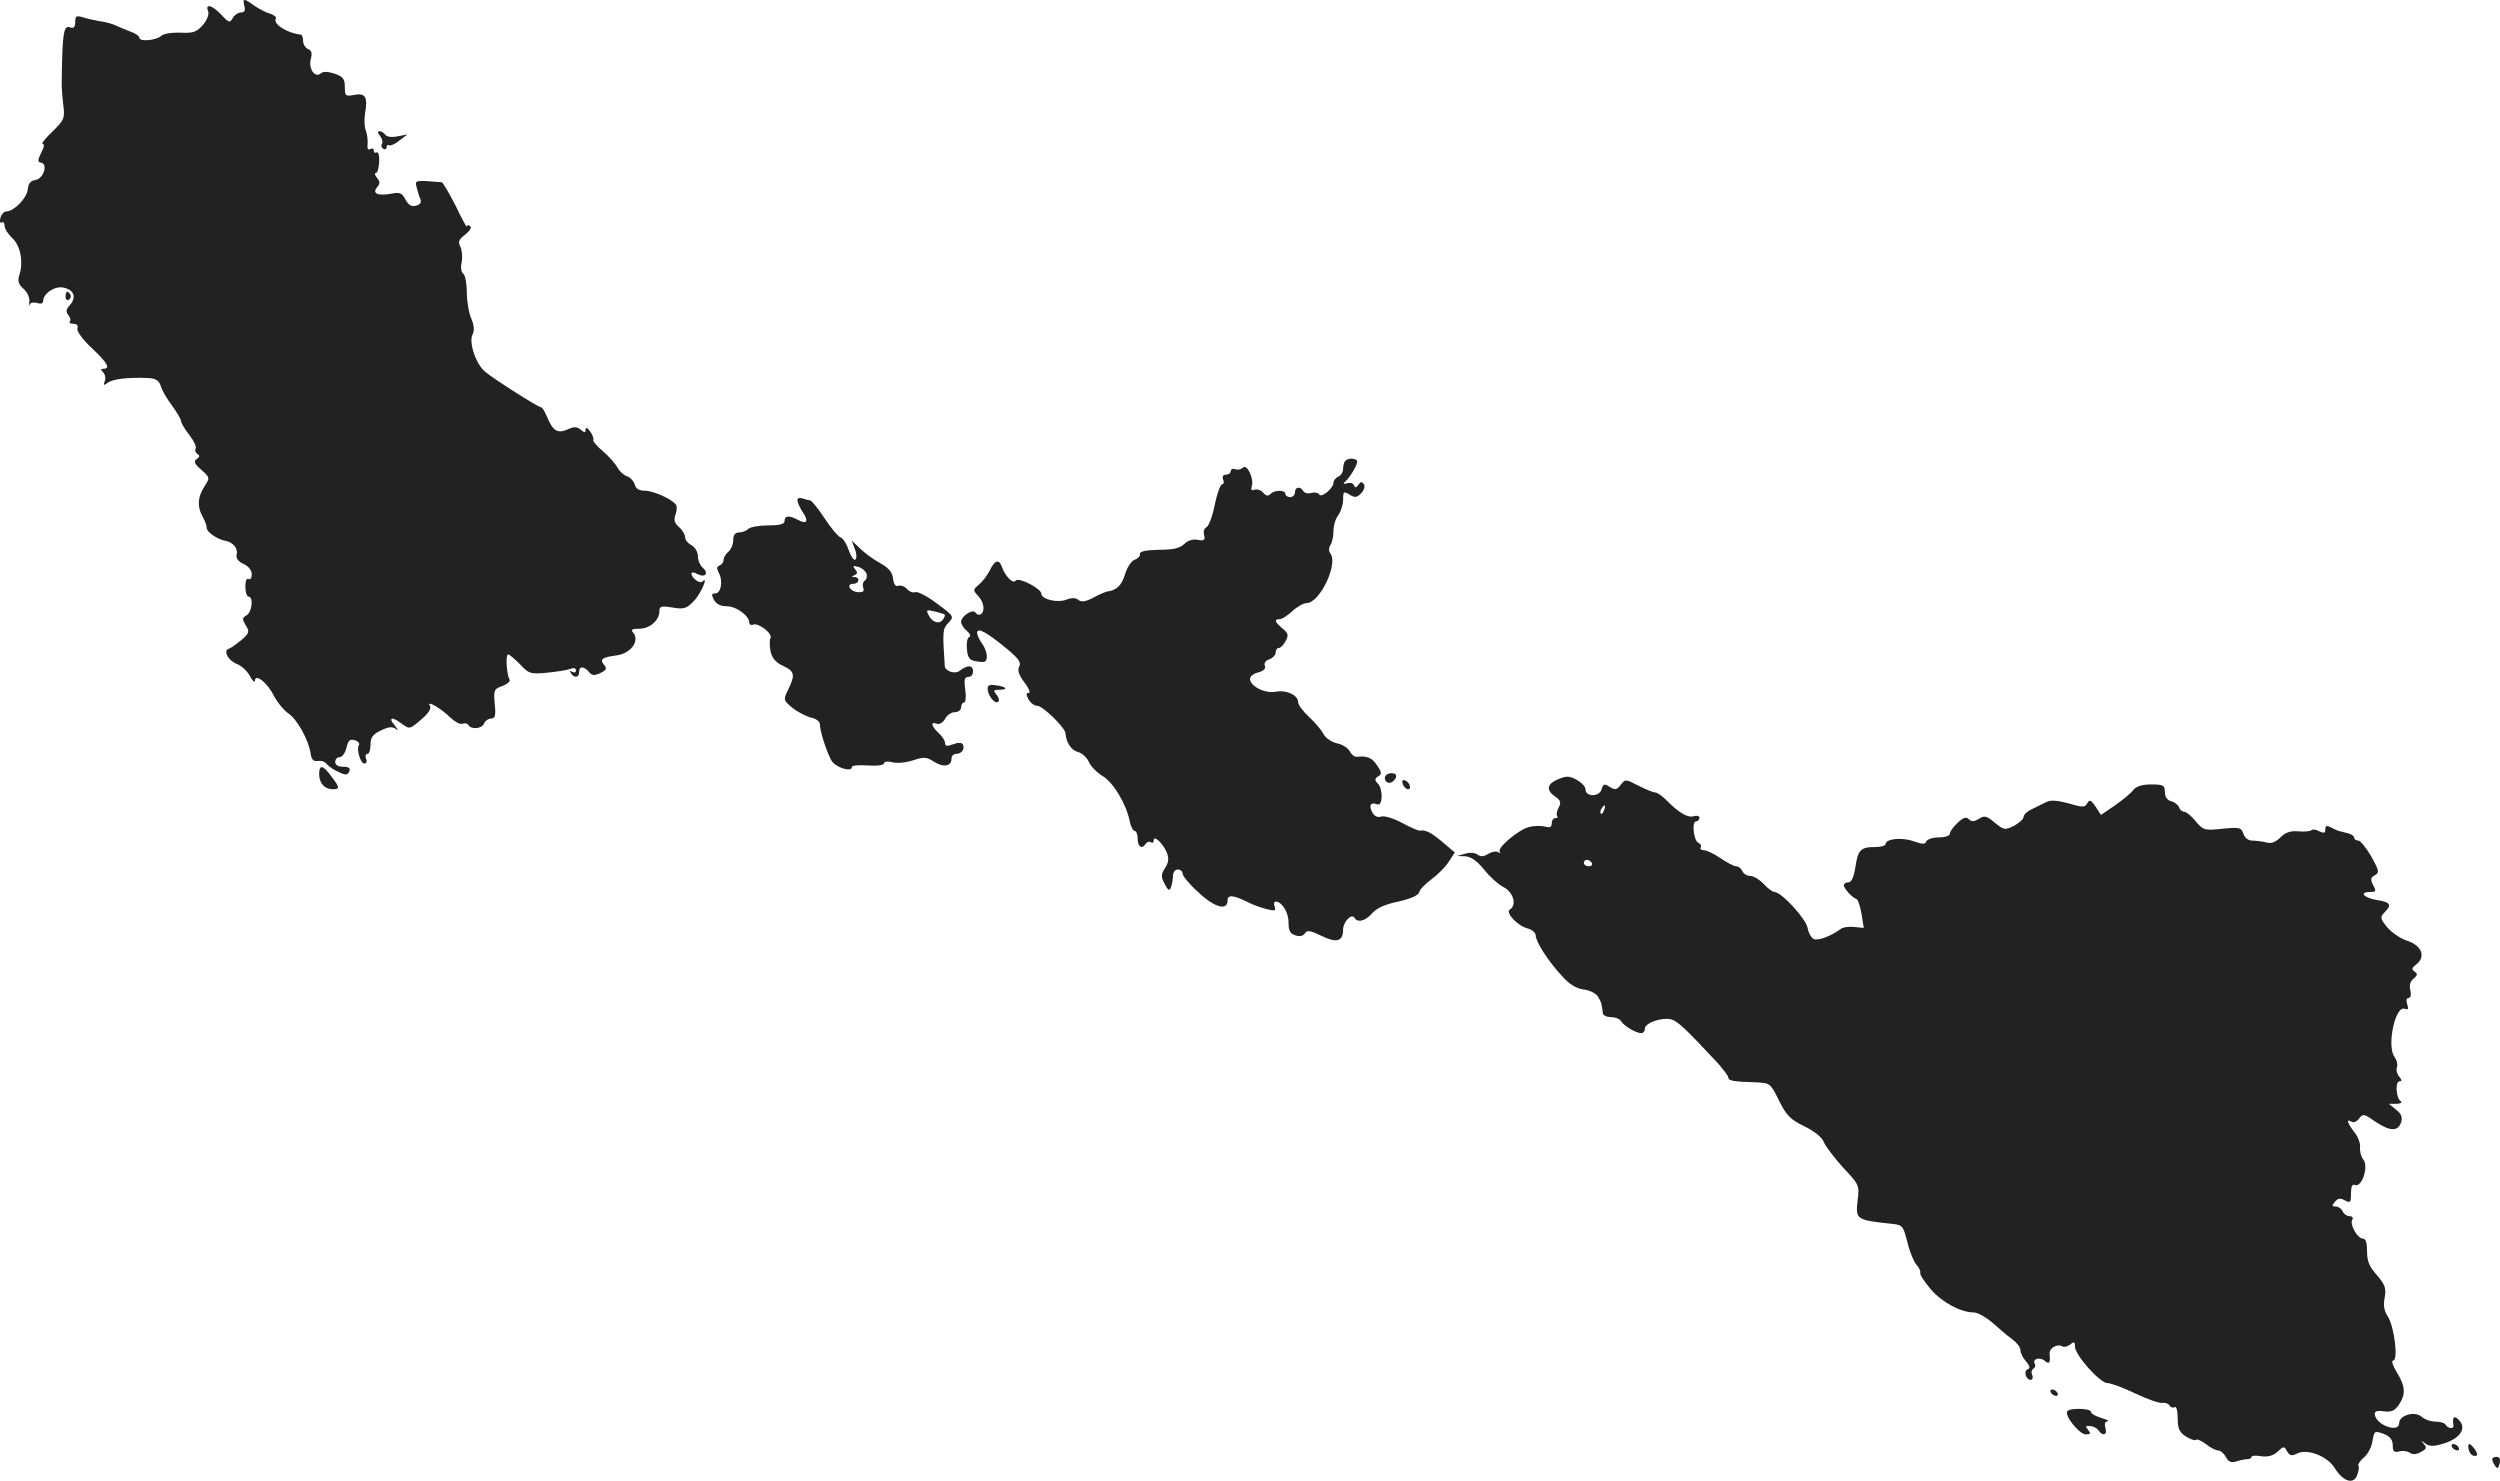 <?xml version="1.0" standalone="no"?>
<!DOCTYPE svg PUBLIC "-//W3C//DTD SVG 20010904//EN"
 "http://www.w3.org/TR/2001/REC-SVG-20010904/DTD/svg10.dtd">
<svg version="1.0" xmlns="http://www.w3.org/2000/svg"
 width="778.848pt" height="461.285pt" viewBox="0 0 778.848 461.285"
 preserveAspectRatio="xMidYMid meet">
<g transform="translate(-616.57,1200.879) scale(0.1,-0.1)"
fill="#222222" stroke="none">
<path d="M6927 11990 c4 -14 0 -20 -10 -20 -9 0 -21 -8 -26 -17 -9 -16 -12
-16 -36 10 -28 30 -51 36 -41 11 4 -9 -3 -27 -16 -43 -20 -22 -30 -26 -70 -24
-26 1 -53 -3 -60 -10 -15 -14 -68 -19 -68 -6 0 5 -12 14 -27 19 -16 6 -37 15
-48 20 -11 5 -33 11 -50 13 -16 3 -40 8 -52 12 -19 6 -23 4 -23 -15 0 -15 -5
-20 -14 -17 -22 9 -26 -11 -28 -165 -1 -18 2 -53 5 -77 5 -41 3 -46 -35 -83
-22 -21 -35 -38 -29 -38 6 0 4 -11 -5 -27 -11 -23 -12 -29 0 -31 22 -5 7 -50
-18 -54 -15 -2 -22 -11 -24 -30 -3 -27 -43 -68 -67 -68 -7 0 -15 -9 -18 -20
-3 -11 -1 -18 4 -14 5 3 9 -2 9 -11 0 -9 11 -26 24 -38 26 -24 35 -75 22 -115
-6 -18 -3 -29 13 -43 13 -12 20 -29 18 -42 -2 -12 -2 -16 0 -9 3 8 12 10 24 7
11 -4 19 -2 19 5 0 24 35 48 62 43 34 -6 43 -30 22 -54 -13 -14 -14 -22 -5
-32 6 -8 8 -17 4 -20 -3 -4 2 -7 11 -7 11 0 16 -5 13 -14 -3 -8 14 -33 44 -61
49 -46 60 -65 37 -65 -9 0 -9 -3 -1 -11 6 -6 9 -19 5 -28 -5 -13 -3 -14 9 -5
14 12 66 18 126 15 23 -1 33 -7 39 -23 3 -13 19 -41 35 -62 16 -22 29 -44 29
-50 0 -5 11 -24 26 -43 14 -18 23 -37 19 -42 -3 -5 0 -13 6 -17 8 -4 7 -9 -2
-15 -11 -7 -8 -15 14 -34 27 -24 27 -25 10 -51 -21 -33 -24 -61 -7 -93 8 -14
14 -31 14 -38 0 -12 34 -35 58 -39 23 -4 40 -24 35 -42 -3 -12 4 -22 21 -30
16 -7 26 -20 26 -32 0 -12 -4 -18 -10 -15 -6 4 -10 -7 -10 -24 0 -17 5 -31 10
-31 16 0 11 -48 -6 -58 -14 -8 -14 -12 -3 -31 13 -20 11 -25 -13 -46 -15 -12
-32 -25 -39 -27 -19 -6 -3 -37 25 -48 14 -5 32 -22 40 -37 8 -15 15 -22 16
-15 0 24 39 -6 59 -47 11 -21 31 -45 44 -54 28 -18 64 -83 70 -124 3 -21 9
-27 23 -25 10 2 23 -2 28 -10 6 -7 23 -19 38 -25 21 -10 27 -9 32 3 4 10 -2
14 -19 14 -16 0 -25 6 -25 15 0 8 6 15 14 15 8 0 17 13 21 29 5 22 10 28 25
24 11 -3 17 -10 14 -15 -9 -14 5 -58 17 -58 6 0 9 7 5 15 -3 8 -1 15 4 15 6 0
10 13 10 29 0 22 7 32 32 44 25 12 36 13 48 4 8 -6 6 -2 -4 11 -22 25 -10 30
20 7 26 -19 26 -19 64 14 21 18 30 33 25 41 -12 19 35 -8 64 -37 14 -13 30
-22 37 -19 8 3 16 1 19 -4 9 -15 42 -12 49 5 3 8 13 15 21 15 13 0 16 9 12 46
-4 43 -2 47 25 56 15 6 25 15 21 20 -9 16 -13 78 -4 78 4 0 20 -14 37 -31 27
-29 32 -31 84 -26 30 3 63 8 73 12 10 4 17 3 17 -5 0 -6 -5 -8 -12 -4 -7 4 -8
3 -4 -4 10 -17 26 -15 26 3 0 19 14 19 30 1 9 -12 17 -13 36 -4 19 9 21 14 12
25 -15 18 -7 24 39 30 44 6 72 45 52 70 -9 10 -5 13 18 13 33 0 63 26 63 55 0
15 6 17 41 11 36 -6 44 -3 67 21 22 23 46 81 26 60 -8 -8 -34 11 -34 25 0 5 9
4 19 -2 24 -12 36 3 16 20 -8 7 -15 23 -15 36 0 13 -9 28 -20 34 -11 6 -20 17
-20 25 0 9 -9 23 -19 32 -14 12 -17 22 -11 38 5 12 5 26 2 31 -13 18 -71 44
-97 44 -18 0 -29 6 -32 20 -3 10 -14 22 -24 25 -11 4 -24 16 -30 28 -7 12 -27
35 -45 50 -19 16 -32 32 -30 35 2 4 -2 16 -10 27 -8 11 -14 14 -14 6 0 -11 -3
-11 -15 -1 -12 10 -21 10 -41 1 -31 -14 -46 -5 -64 39 -7 17 -15 30 -19 30 -8
0 -135 80 -172 109 -30 23 -54 93 -41 118 6 11 5 28 -4 49 -8 18 -14 56 -14
83 0 27 -5 53 -11 57 -6 4 -9 19 -5 36 3 16 1 38 -4 48 -8 15 -5 23 15 38 15
12 21 23 15 27 -5 3 -10 3 -10 -2 0 -4 -16 25 -35 65 -20 39 -39 72 -43 73
-86 7 -84 7 -78 -17 3 -12 8 -29 12 -37 3 -9 -2 -16 -14 -19 -14 -4 -24 2 -33
19 -11 21 -18 24 -46 18 -41 -7 -59 1 -42 21 9 11 9 17 -1 29 -7 8 -8 15 -3
15 5 0 9 16 10 35 1 19 -3 32 -8 29 -5 -3 -9 0 -9 6 0 6 -5 8 -11 4 -7 -4 -10
3 -8 17 1 13 -2 32 -6 42 -4 10 -5 34 -2 53 9 51 1 64 -34 57 -27 -5 -29 -3
-29 25 0 25 -6 32 -31 41 -22 7 -36 8 -44 1 -18 -15 -39 14 -31 45 5 18 2 27
-9 31 -8 4 -15 15 -15 25 0 10 -3 19 -7 20 -42 4 -88 33 -78 50 3 4 -5 11 -17
15 -13 3 -35 15 -50 25 -33 24 -37 24 -31 -1z"/>
<path d="M7350 11585 c6 -8 9 -19 6 -24 -4 -5 -2 -12 4 -16 5 -3 10 -1 10 5 0
6 4 9 8 6 4 -2 19 4 32 15 l25 19 -31 -6 c-19 -4 -34 -1 -38 5 -4 6 -12 11
-18 11 -7 0 -6 -5 2 -15z"/>
<path d="M6370 11084 c0 -8 5 -12 10 -9 6 4 8 11 5 16 -9 14 -15 11 -15 -7z"/>
<path d="M10357 10573 c-4 -3 -7 -15 -7 -25 0 -10 -7 -21 -15 -24 -8 -4 -15
-12 -15 -19 0 -17 -37 -48 -44 -37 -3 6 -15 8 -25 5 -10 -3 -22 0 -25 6 -10
16 -26 13 -26 -4 0 -8 -7 -15 -15 -15 -8 0 -15 5 -15 10 0 13 -33 13 -46 0 -8
-8 -15 -6 -23 4 -7 8 -19 12 -27 9 -9 -3 -12 0 -9 9 9 23 -14 73 -27 60 -6 -6
-17 -8 -24 -5 -8 3 -14 0 -14 -6 0 -6 -7 -11 -15 -11 -9 0 -12 -6 -9 -15 4 -8
2 -15 -3 -15 -5 0 -16 -29 -23 -65 -7 -35 -19 -66 -26 -69 -7 -3 -10 -14 -7
-24 4 -16 0 -19 -20 -15 -15 3 -31 -2 -42 -13 -13 -13 -34 -18 -79 -18 -41 -1
-60 -5 -59 -13 2 -6 -6 -14 -16 -18 -10 -3 -23 -22 -30 -44 -10 -35 -27 -52
-56 -55 -5 -1 -25 -9 -43 -19 -25 -13 -37 -15 -47 -7 -8 7 -21 7 -39 0 -27
-10 -76 2 -76 19 0 16 -72 53 -80 41 -7 -12 -33 13 -43 43 -9 25 -22 21 -37
-10 -8 -16 -23 -36 -34 -45 -19 -16 -20 -17 -3 -36 19 -20 22 -48 8 -57 -5 -3
-12 -1 -16 5 -8 13 -45 -10 -45 -29 0 -7 8 -20 18 -28 10 -8 13 -16 7 -19 -6
-2 -9 -20 -7 -38 3 -29 9 -35 33 -38 24 -4 29 -1 29 16 0 12 -7 30 -15 40 -8
11 -15 26 -15 33 0 19 30 2 92 -49 37 -31 46 -43 39 -56 -6 -11 -2 -25 16 -49
14 -18 20 -33 14 -33 -9 0 -9 -5 -1 -20 6 -11 18 -20 27 -20 17 0 86 -67 88
-85 2 -29 18 -54 39 -59 12 -3 28 -17 34 -31 6 -14 26 -34 43 -44 33 -20 72
-84 84 -139 3 -18 11 -32 16 -32 5 0 9 -11 9 -25 0 -25 14 -33 25 -15 4 6 11
8 16 5 5 -4 9 -1 9 6 0 18 30 -11 41 -39 7 -18 5 -31 -6 -48 -12 -19 -13 -26
-1 -49 11 -21 15 -23 20 -10 3 9 6 25 6 36 0 10 7 19 15 19 8 0 15 -6 15 -13
0 -7 21 -33 48 -57 50 -48 92 -60 92 -27 0 20 18 18 70 -8 14 -7 38 -15 54
-19 23 -6 27 -4 23 8 -4 9 -2 16 3 16 19 0 40 -33 40 -65 0 -26 5 -35 21 -40
13 -5 25 -2 30 6 6 11 17 9 52 -8 47 -23 67 -17 67 20 0 23 26 51 35 37 10
-17 34 -11 56 14 14 16 41 28 81 36 39 9 62 19 65 29 2 9 20 27 39 41 19 14
43 38 53 54 l19 29 -40 34 c-37 30 -51 37 -70 34 -4 0 -29 10 -54 24 -26 14
-55 23 -65 20 -11 -4 -22 1 -28 13 -12 22 -5 33 15 25 18 -7 19 48 2 65 -10
10 -10 15 1 22 12 7 12 12 -3 34 -15 24 -32 31 -63 27 -7 -1 -17 7 -22 17 -6
11 -24 22 -40 25 -17 4 -35 16 -42 29 -7 13 -27 37 -46 54 -18 17 -33 37 -33
45 0 22 -36 39 -69 33 -34 -7 -81 17 -81 40 0 8 12 17 26 20 17 5 24 12 20 21
-3 8 3 17 15 20 10 4 19 13 19 21 0 8 4 14 10 14 5 0 15 10 21 22 10 18 8 24
-10 39 -24 20 -27 29 -8 29 7 0 24 11 39 25 15 14 35 25 45 25 41 1 99 124 73
155 -5 6 -5 17 0 25 6 8 10 29 10 45 0 17 7 39 15 49 8 11 15 33 15 48 0 26 2
27 20 16 16 -10 23 -10 36 4 9 9 13 21 9 28 -6 9 -10 9 -17 -1 -7 -10 -11 -11
-14 -2 -3 7 -13 9 -22 6 -10 -3 -13 -1 -7 4 18 15 44 61 38 67 -8 8 -28 8 -36
-1z"/>
<path d="M8650 10451 c0 -7 7 -23 16 -37 20 -29 14 -40 -14 -25 -28 15 -42 14
-42 -3 0 -10 -14 -14 -51 -14 -28 0 -56 -5 -62 -11 -6 -6 -19 -11 -29 -11 -12
0 -18 -8 -18 -24 0 -13 -7 -29 -15 -36 -8 -7 -15 -18 -15 -25 0 -8 -6 -15 -12
-18 -10 -3 -10 -9 -3 -23 14 -25 7 -64 -11 -64 -12 0 -12 -4 -4 -20 7 -13 21
-20 40 -20 30 0 70 -30 70 -51 0 -6 6 -9 13 -6 16 6 61 -29 53 -42 -3 -5 -3
-23 0 -40 5 -23 16 -36 40 -47 36 -17 38 -28 13 -78 -13 -27 -12 -30 16 -53
17 -13 42 -26 58 -30 15 -3 27 -12 27 -21 0 -20 19 -80 35 -111 12 -23 65 -40
65 -21 0 4 23 6 50 4 29 -2 50 1 50 7 0 5 11 7 26 3 14 -4 43 -1 64 6 34 11
42 11 65 -4 29 -19 55 -15 55 9 0 8 6 15 14 15 18 0 29 16 21 30 -4 6 -15 6
-30 0 -19 -7 -25 -6 -25 4 0 7 -9 21 -20 31 -23 21 -26 37 -6 29 8 -3 19 3 26
15 6 12 20 21 30 21 11 0 20 7 20 15 0 8 4 15 9 15 5 0 7 18 4 40 -5 32 -2 40
10 40 9 0 15 8 14 19 -1 19 -18 18 -43 -1 -14 -10 -44 0 -45 16 -7 108 -7 115
11 134 19 20 18 21 -36 61 -29 22 -60 38 -67 35 -8 -3 -19 2 -26 10 -7 8 -19
12 -26 10 -9 -4 -15 4 -17 22 -2 19 -13 33 -38 47 -19 10 -48 31 -63 45 l-28
27 10 -27 c6 -15 6 -30 1 -33 -4 -3 -13 10 -20 29 -6 19 -17 37 -25 40 -8 3
-31 30 -51 61 -20 30 -40 55 -45 55 -4 0 -14 3 -23 6 -9 3 -16 1 -16 -5z m215
-229 c3 -8 1 -18 -5 -22 -6 -4 -8 -14 -5 -22 4 -11 0 -15 -16 -14 -25 1 -39
26 -15 26 19 0 22 20 4 21 -10 0 -10 2 0 6 9 4 10 8 2 18 -9 11 -7 12 9 8 11
-3 22 -12 26 -21z m244 -128 c1 -1 0 -7 -4 -13 -10 -18 -33 -13 -45 9 -10 19
-9 20 17 14 15 -4 30 -8 32 -10z"/>
<path d="M9243 9858 c4 -22 24 -44 33 -35 4 4 1 13 -6 22 -11 13 -9 15 10 15
30 0 19 11 -14 14 -20 3 -25 -1 -23 -16z"/>
<path d="M7160 9597 c0 -28 17 -47 42 -47 23 0 23 5 -4 40 -26 36 -38 38 -38
7z"/>
<path d="M10480 9585 c0 -8 6 -15 14 -15 8 0 16 7 20 15 4 10 -1 15 -14 15
-11 0 -20 -7 -20 -15z"/>
<path d="M11013 9578 c-29 -14 -29 -33 -2 -51 17 -12 19 -19 10 -35 -6 -11 -7
-22 -4 -26 3 -3 1 -6 -5 -6 -7 0 -12 -7 -12 -16 0 -12 -6 -15 -23 -10 -13 3
-35 2 -49 -2 -33 -9 -100 -66 -90 -77 4 -5 2 -5 -5 -1 -7 4 -21 1 -32 -6 -13
-8 -23 -9 -33 -1 -7 5 -24 7 -38 2 l-25 -7 26 -1 c17 -1 36 -14 58 -41 17 -22
45 -47 61 -55 31 -16 42 -57 19 -70 -14 -10 26 -52 57 -59 13 -4 24 -13 24
-21 0 -20 39 -81 82 -127 23 -26 45 -39 68 -42 18 -2 38 -12 44 -22 11 -18 12
-24 15 -51 0 -7 12 -13 26 -13 13 0 28 -6 32 -14 9 -14 46 -36 62 -36 6 0 11
6 11 14 0 18 52 36 82 29 21 -6 44 -28 146 -137 17 -20 32 -39 32 -44 0 -10
15 -13 83 -15 47 -2 48 -2 75 -57 23 -46 35 -59 79 -80 32 -16 55 -34 61 -50
6 -14 33 -49 60 -79 49 -52 51 -55 45 -101 -7 -61 -5 -62 107 -74 33 -3 35 -7
48 -57 7 -30 20 -61 28 -70 8 -9 14 -21 12 -26 -2 -5 13 -27 32 -50 35 -41 94
-73 135 -73 12 0 38 -15 58 -32 20 -18 47 -41 61 -51 14 -10 26 -25 26 -34 0
-9 8 -25 18 -36 12 -14 13 -21 5 -24 -14 -5 -6 -33 9 -33 6 0 8 7 5 15 -4 8
-2 17 4 20 5 4 7 10 4 15 -9 15 15 22 30 10 15 -13 19 -8 16 21 -2 18 25 33
40 23 6 -3 16 0 24 6 12 10 15 9 15 -6 0 -27 78 -114 101 -114 10 0 49 -14 86
-32 38 -18 75 -31 85 -30 9 2 19 -2 23 -8 3 -6 11 -8 16 -5 5 4 9 -12 9 -34 0
-32 5 -44 25 -57 14 -9 28 -14 32 -11 3 4 17 -3 31 -13 13 -11 31 -20 38 -20
7 0 18 -9 24 -20 8 -16 17 -19 33 -14 12 4 28 7 35 7 6 0 12 3 12 7 0 4 14 5
30 2 21 -3 38 2 51 14 19 18 21 18 30 1 8 -13 14 -15 30 -7 31 17 96 -7 119
-46 26 -41 58 -51 69 -21 5 12 7 26 4 30 -2 4 5 15 17 25 11 9 23 30 26 47 7
38 6 37 38 26 18 -8 26 -18 26 -35 0 -19 4 -23 20 -19 11 3 26 1 33 -4 8 -6
20 -6 34 2 18 9 20 14 10 25 -10 12 -9 12 4 2 14 -10 26 -10 59 0 51 16 71 48
46 73 -15 16 -21 9 -17 -17 2 -12 -17 -10 -24 2 -3 6 -18 10 -32 10 -15 0 -34
7 -43 15 -21 19 -70 5 -70 -20 0 -31 -71 -7 -76 27 -1 10 6 13 28 10 23 -3 33
1 46 19 23 33 22 58 -5 102 -13 21 -18 37 -12 37 17 0 4 105 -16 137 -12 18
-15 35 -10 60 5 29 1 39 -24 69 -24 26 -31 44 -31 74 0 27 -4 40 -13 40 -17 0
-42 45 -33 59 4 6 0 11 -9 11 -8 0 -18 7 -21 15 -4 8 -13 15 -21 15 -13 0 -13
3 -3 15 9 11 17 12 31 4 17 -9 19 -6 19 22 0 22 4 30 13 26 21 -8 43 59 25 80
-7 9 -11 26 -10 37 2 12 -6 34 -18 48 -22 29 -26 43 -8 32 6 -4 17 1 23 10 12
16 16 15 50 -9 46 -31 71 -32 81 -3 5 16 1 27 -16 40 l-22 18 23 0 c13 0 20 4
14 8 -15 10 -18 62 -4 62 8 0 8 4 -1 15 -7 8 -10 21 -7 29 3 7 0 22 -8 33 -24
34 3 160 32 149 11 -4 13 -1 8 14 -4 12 -2 20 5 20 6 0 8 10 5 23 -4 15 -1 28
10 37 13 11 13 15 3 22 -10 7 -9 11 5 22 31 24 18 59 -28 74 -22 7 -50 27 -63
43 -21 26 -22 30 -8 45 24 24 20 32 -24 39 -41 7 -56 25 -20 25 18 0 19 3 9
21 -9 18 -8 24 5 31 15 8 14 14 -11 59 -16 27 -34 49 -40 49 -7 0 -13 4 -13 9
0 5 -9 11 -20 14 -11 3 -24 6 -28 7 -4 1 -15 6 -24 11 -14 7 -18 6 -18 -6 0
-12 -4 -13 -19 -6 -10 6 -21 7 -25 3 -4 -3 -22 -5 -41 -3 -24 2 -40 -4 -55
-19 -15 -15 -29 -20 -43 -16 -12 3 -32 6 -44 6 -13 0 -24 8 -28 21 -7 20 -12
21 -65 16 -56 -6 -60 -5 -84 23 -13 17 -30 30 -36 30 -6 0 -13 6 -16 14 -3 8
-14 16 -25 19 -12 3 -19 14 -19 29 0 20 -5 23 -42 23 -29 0 -47 -6 -56 -17 -7
-10 -33 -31 -57 -48 l-44 -30 -17 26 c-14 21 -19 23 -26 10 -7 -13 -14 -13
-58 0 -32 9 -56 11 -67 5 -10 -5 -30 -14 -45 -22 -16 -7 -28 -18 -28 -25 0 -7
-14 -19 -30 -28 -28 -14 -32 -13 -60 10 -25 21 -32 23 -49 12 -15 -9 -23 -10
-32 -1 -8 8 -17 5 -35 -12 -13 -12 -24 -27 -24 -34 0 -6 -15 -11 -34 -11 -19
0 -36 -6 -39 -12 -3 -10 -11 -10 -40 0 -36 13 -87 8 -87 -9 0 -5 -15 -9 -32
-9 -46 0 -54 -9 -62 -62 -5 -32 -12 -48 -22 -48 -8 0 -14 -4 -14 -9 0 -10 24
-37 39 -43 5 -1 12 -23 16 -46 l7 -44 -30 3 c-16 2 -36 -1 -43 -7 -30 -22 -68
-36 -82 -31 -8 3 -17 19 -20 35 -6 30 -81 111 -103 112 -6 0 -21 11 -34 25
-13 14 -32 25 -42 25 -10 0 -21 7 -24 15 -4 8 -12 15 -19 15 -7 0 -29 11 -49
25 -20 14 -44 25 -52 25 -8 0 -13 4 -10 9 3 5 0 11 -7 14 -15 6 -22 67 -7 67
5 0 10 5 10 11 0 6 -8 8 -18 5 -18 -6 -47 11 -87 52 -12 12 -27 22 -33 22 -6
0 -30 10 -52 21 -40 21 -41 21 -55 3 -12 -16 -17 -17 -34 -7 -17 11 -21 10
-26 -8 -8 -24 -50 -23 -50 1 0 15 -38 41 -59 39 -6 0 -21 -5 -33 -11z m150
-93 c-3 -9 -8 -14 -10 -11 -3 3 -2 9 2 15 9 16 15 13 8 -4z m-38 -165 c3 -5
-1 -10 -9 -10 -9 0 -16 5 -16 10 0 6 4 10 9 10 6 0 13 -4 16 -10z"/>
<path d="M10536 9566 c3 -9 11 -16 16 -16 13 0 5 23 -10 28 -7 2 -10 -2 -6
-12z"/>
<path d="M12555 7670 c3 -5 11 -10 16 -10 6 0 7 5 4 10 -3 6 -11 10 -16 10 -6
0 -7 -4 -4 -10z"/>
<path d="M12606 7612 c-9 -14 38 -72 58 -72 15 0 16 3 7 14 -9 11 -8 14 6 12
10 0 22 -7 26 -13 13 -20 29 -15 22 7 -4 13 -2 20 7 21 7 0 -2 5 -19 10 -18 5
-33 14 -33 19 0 12 -67 13 -74 2z"/>
<path d="M13805 7500 c3 -5 11 -10 16 -10 6 0 7 5 4 10 -3 6 -11 10 -16 10 -6
0 -7 -4 -4 -10z"/>
<path d="M13857 7492 c2 -10 10 -19 18 -19 10 0 11 4 2 19 -7 10 -15 18 -18
18 -4 0 -5 -8 -2 -18z"/>
<path d="M13930 7463 c0 -5 4 -14 9 -21 6 -10 10 -9 14 7 3 14 0 21 -9 21 -8
0 -14 -3 -14 -7z"/>
</g>
</svg>
